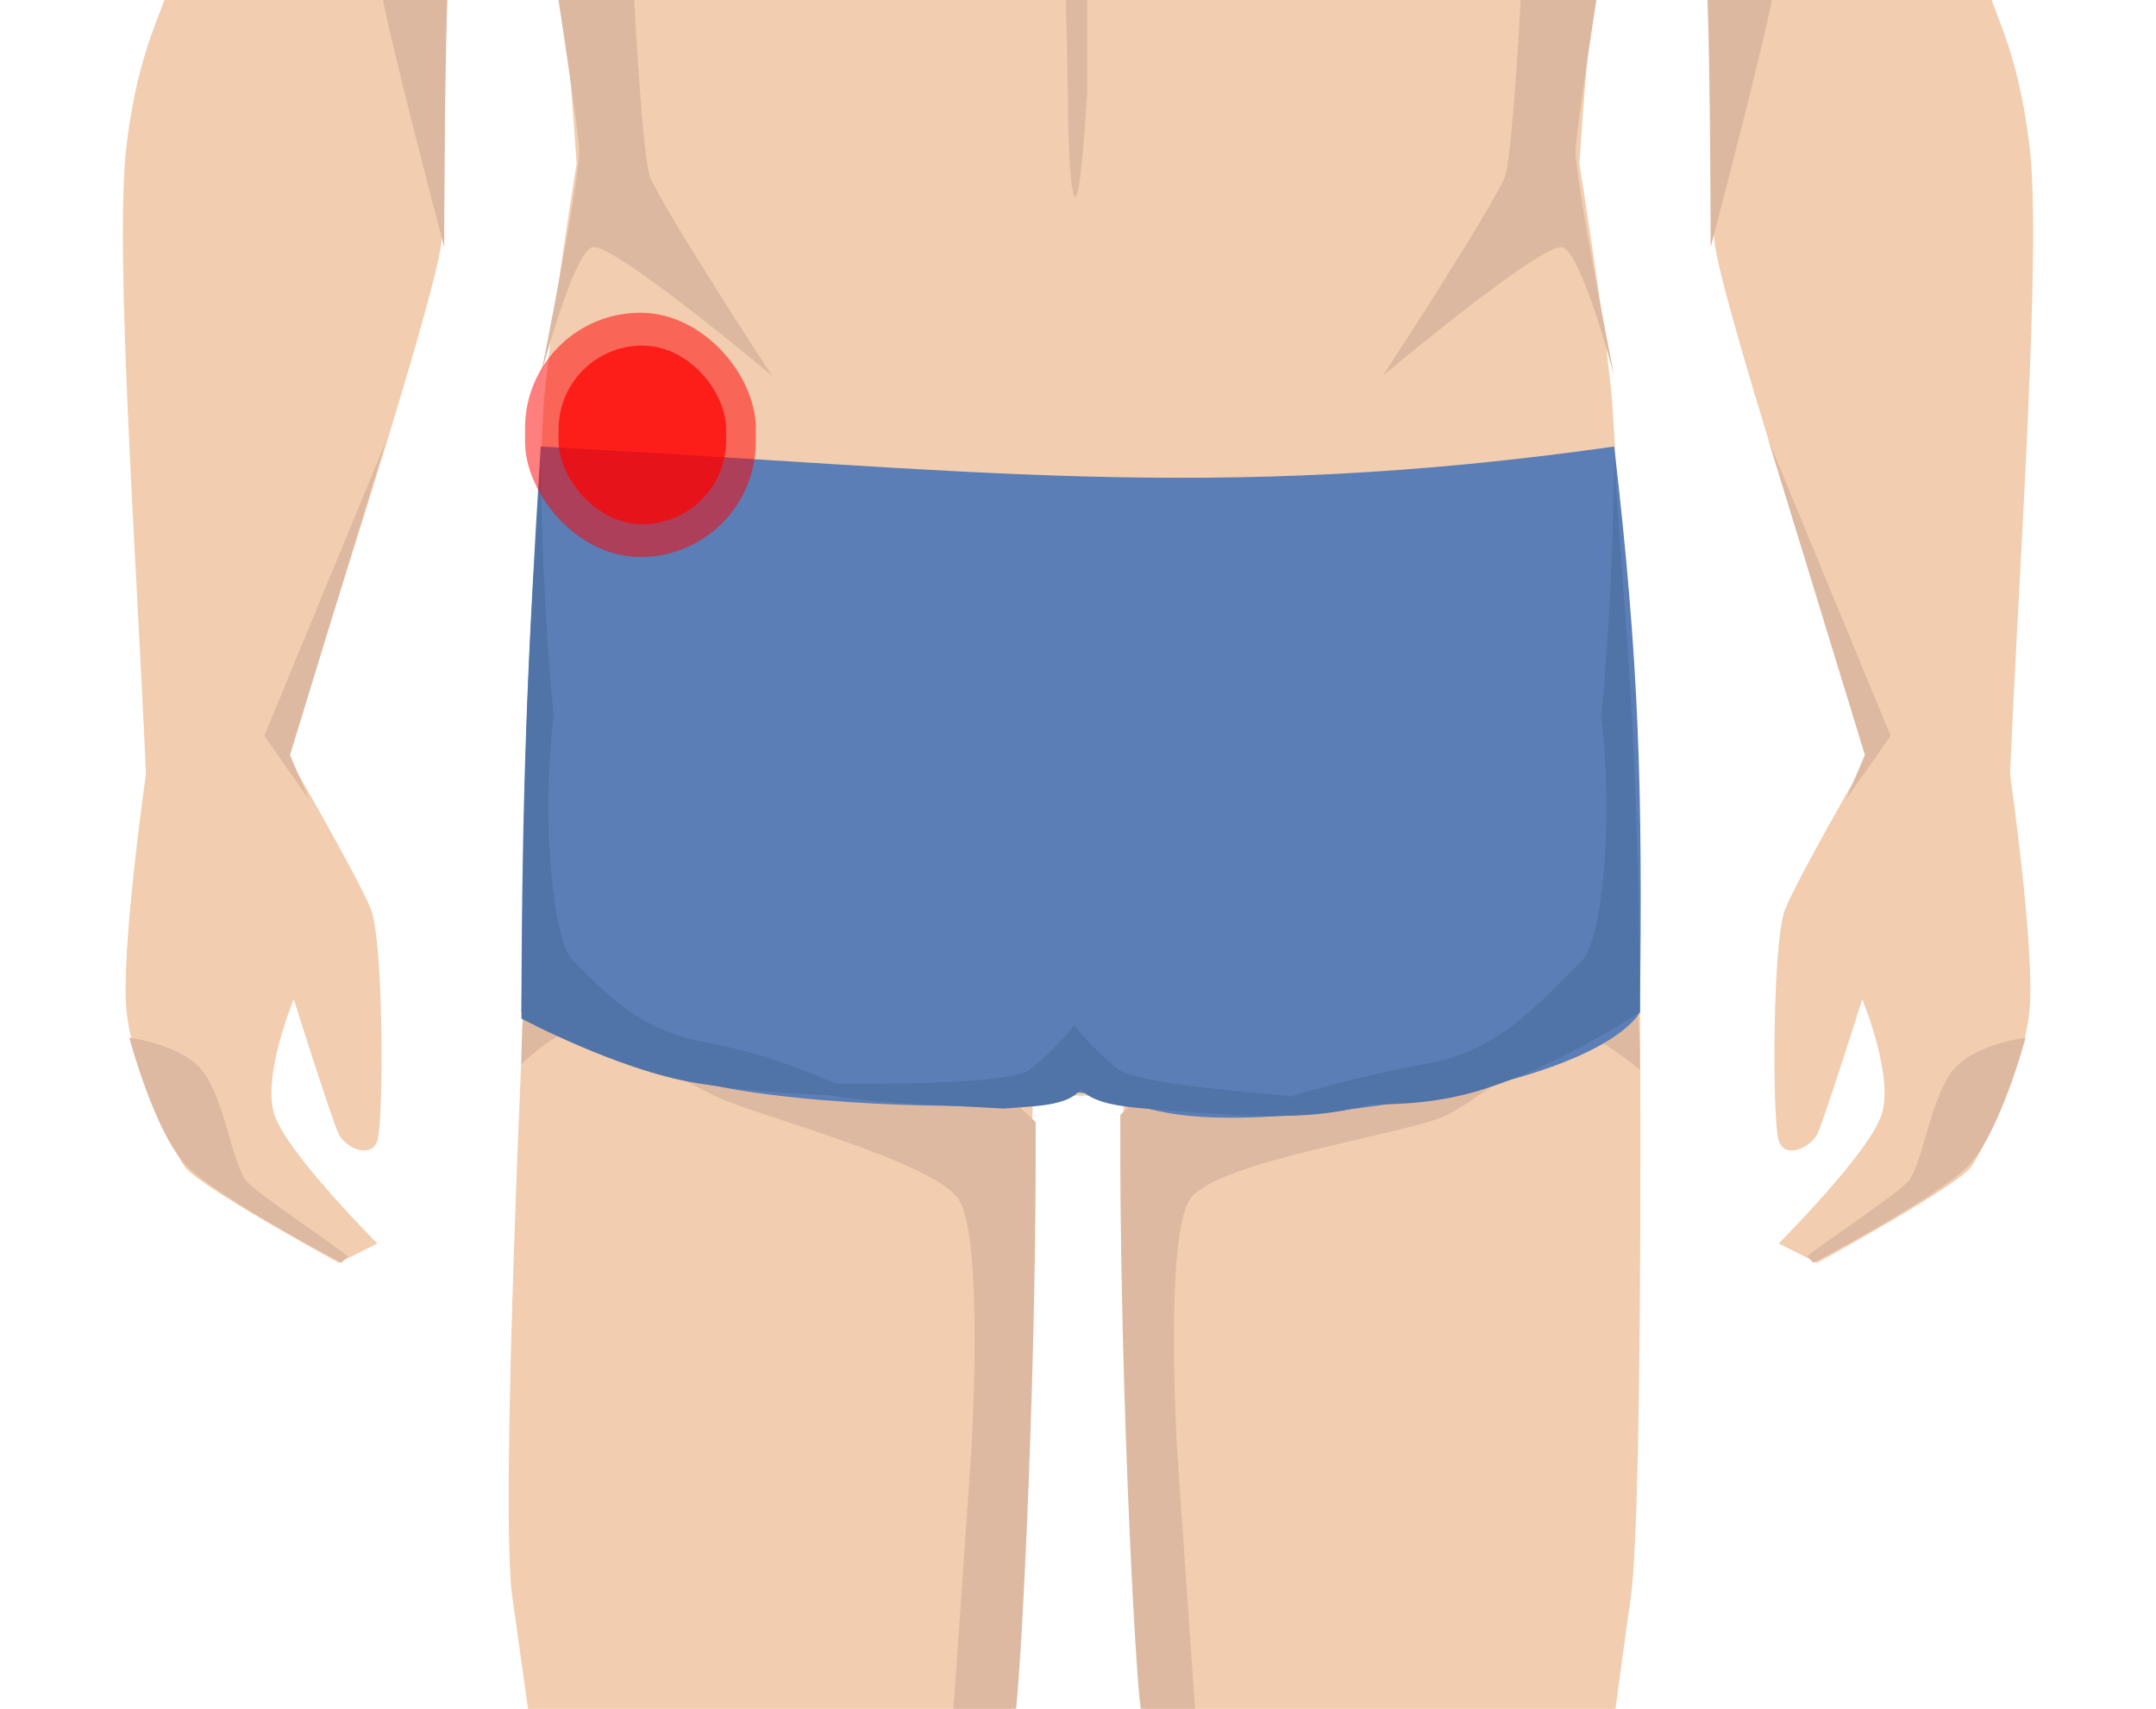 <svg width="193" height="153" viewBox="0 0 193 153" fill="none" xmlns="http://www.w3.org/2000/svg">
<g clip-path="url(#clip0_956_11388)">
<rect width="193" height="153" fill="white"/>
<path d="M77.51 -115.385C78.086 -118.837 78.661 -134.949 78.661 -134.949H96.5V98.098H92.471C92.471 98.098 91.32 144.132 90.745 151.037C90.17 157.942 84.415 188.44 84.415 188.44L80.963 205.127C80.963 205.127 84.415 233.323 84.415 242.529C84.416 251.736 78.086 292.016 78.086 292.016C79.21 296.725 79.28 299.482 78.086 304.675L80.963 323.089C81.206 333.024 79.115 335.043 73.482 335.748C63.177 335.543 65.665 334.597 53.342 331.145C41.019 327.692 37.732 327.311 39.196 323.089C39.478 322.275 42.138 319.528 45.526 318.485C49.208 317.352 53.75 317.869 57.034 315.608C61.404 312.599 61.626 306.636 62.549 304.675C62.107 300.887 60.22 295.289 62.549 290.865C62.549 290.865 63.125 287.413 62.549 283.96C61.973 280.507 52.191 242.529 52.191 233.323C52.191 224.116 53.342 205.127 53.342 205.127L52.191 188.44C52.191 188.44 47.013 151.037 45.862 142.981C44.711 134.925 47.013 87.165 47.013 87.165C47.013 87.165 48.164 41.706 48.739 35.377C49.314 29.047 51.616 14.661 51.616 14.661C50.341 -5.22 48.346 -15.687 44.711 -33.099L39.532 -1.451C39.532 -1.451 40.107 15.812 39.532 21.566C38.958 27.321 25.722 67.6 25.722 67.6C25.722 67.6 32.051 78.533 33.203 81.41C34.354 84.288 34.354 100.4 33.778 102.126C33.202 103.852 30.902 102.701 30.325 101.55C29.749 100.4 26.297 89.466 26.297 89.466C26.297 89.466 23.42 96.372 24.571 99.824C25.722 103.277 33.778 111.333 33.778 111.333L30.325 113.059C30.325 113.059 17.667 106.154 16.515 104.428C15.364 102.701 11.913 95.796 11.336 90.617C10.76 85.439 13.063 69.327 13.063 69.327C12.295 50.913 10.185 22.142 11.336 12.935C12.487 3.728 14.597 1.427 15.94 -3.752C15.94 -3.752 14.789 -23.892 14.789 -30.797C14.789 -37.702 19.392 -56.116 19.392 -56.116C19.392 -56.116 17.666 -66.474 18.241 -70.501C18.817 -74.529 21.119 -85.463 26.873 -88.915C32.627 -92.368 53.342 -102.15 53.342 -102.15C53.342 -102.15 76.935 -111.932 77.51 -115.385Z" fill="#F2CDAF"/>
<path d="M115.49 -115.385C114.914 -118.837 114.339 -134.949 114.339 -134.949H96.5V98.098H100.529C100.529 98.098 101.68 144.132 102.255 151.037C102.83 157.942 108.585 188.44 108.585 188.44L111.699 205.702C111.699 205.702 108.586 233.323 108.585 242.529C108.584 251.736 114.914 292.016 114.914 292.016C113.79 296.725 113.72 299.482 114.914 304.675L112.037 323.089C111.794 333.024 113.885 335.043 119.518 335.748C129.823 335.543 127.236 335.173 134.141 332.296C141.046 329.419 154.291 324.406 153.13 320.787C152.533 318.927 147.376 317.335 143.923 317.335C139.32 316.184 136.675 316.275 134.141 314.728C131.134 312.893 132.106 306.465 131.264 304.675C131.705 300.887 132.78 295.289 130.451 290.865C130.451 290.865 129.875 287.413 130.451 283.96C131.027 280.507 139.32 242.529 139.32 233.323V205.127L139.895 188.44C139.895 188.44 144.836 151.037 145.987 142.981C147.138 134.925 146.8 87.165 146.8 87.165C146.8 87.165 144.836 41.706 144.261 35.377C143.686 29.047 141.384 14.661 141.384 14.661C142.659 -5.22 144.654 -15.687 148.289 -33.099L153.468 -1.451C153.468 -1.451 152.893 15.812 153.468 21.566C154.042 27.321 167.278 67.6 167.278 67.6C167.278 67.6 160.949 78.533 159.798 81.41C158.646 84.288 158.646 100.4 159.222 102.126C159.798 103.852 162.098 102.701 162.675 101.55C163.251 100.4 166.703 89.466 166.703 89.466C166.703 89.466 169.58 96.372 168.429 99.824C167.278 103.277 159.222 111.333 159.222 111.333L162.675 113.059C162.675 113.059 175.333 106.154 176.485 104.428C177.636 102.701 181.087 95.796 181.664 90.617C182.24 85.439 179.937 69.327 179.937 69.327C180.705 50.913 182.814 22.142 181.664 12.935C180.513 3.728 178.403 1.427 177.06 -3.752C177.06 -3.752 178.211 -23.892 178.211 -30.797C178.211 -37.702 173.608 -56.116 173.608 -56.116C173.608 -56.116 175.334 -66.474 174.759 -70.501C174.183 -74.529 171.881 -85.463 166.127 -88.915C160.373 -92.368 139.658 -102.15 139.658 -102.15C139.658 -102.15 116.065 -111.932 115.49 -115.385Z" fill="#F2CDAF"/>
<g filter="url(#filter0_f_956_11388)">
<path d="M39.194 -60.719V-64.747C39.194 -64.747 42.071 -64.747 42.071 -62.446C42.071 -60.144 45.14 -50.73 46.674 -44.032C48.201 -37.369 56.192 -36.442 60.985 -40.515C60.985 -40.515 62.211 -41.73 61.06 -40.58C61.035 -40.558 61.01 -40.536 60.985 -40.515C60.985 -40.515 61.06 -39.429 59.909 -38.278C58.758 -37.127 59.334 -38.278 57.032 -35.976C54.73 -33.674 57.032 12.935 58.183 15.812C59.334 18.689 69.116 33.65 69.116 33.65C69.116 33.65 54.73 21.566 53.004 22.142C51.278 22.717 48.401 33.65 48.401 33.65C48.401 33.65 51.853 16.387 51.853 13.51C51.853 10.633 44.948 -31.948 44.948 -31.948L45.691 -27.345C45.691 -27.345 40.92 -8.931 40.345 -4.903C39.769 -0.875 39.769 22.142 39.769 22.142C39.769 22.142 34.59 2.577 34.015 -1.451C33.44 -5.479 30.562 -9.507 30.562 -9.507C30.562 -9.507 34.59 -4.328 35.741 -4.903C36.892 -5.479 41.496 -21.015 42.071 -25.619C42.646 -30.222 39.194 -60.719 39.194 -60.719Z" fill="#DDB8A0"/>
</g>
<g filter="url(#filter1_f_956_11388)">
<path d="M153.705 -64.747C155.431 -63.021 153.129 -65.323 153.129 -65.323C153.129 -65.323 152.284 -66.168 153.129 -65.323C153.124 -65.321 150.827 -64.745 150.827 -62.446C150.827 -60.144 147.758 -50.73 146.224 -44.032C144.698 -37.369 136.706 -36.442 131.914 -40.515C131.914 -40.515 130.688 -41.73 131.838 -40.579C131.863 -40.558 131.888 -40.536 131.914 -40.515C131.914 -40.515 131.838 -39.429 132.989 -38.278C134.14 -37.127 133.565 -38.278 135.866 -35.976C138.168 -33.674 135.866 12.935 134.716 15.812C133.565 18.689 123.782 33.65 123.782 33.65C123.782 33.65 138.168 21.566 139.894 22.142C141.621 22.717 144.498 33.65 144.498 33.65C144.498 33.65 141.045 16.388 141.045 13.511C141.045 10.633 147.95 -31.948 147.95 -31.948L147.208 -27.345C147.208 -27.345 151.978 -8.931 152.554 -4.903C153.129 -0.875 153.129 22.142 153.129 22.142C153.129 22.142 158.308 2.577 158.883 -1.451C159.459 -5.479 162.336 -9.507 162.336 -9.507C162.336 -9.507 158.308 -4.328 157.157 -4.903C156.006 -5.479 151.403 -21.015 150.827 -25.618C150.252 -30.222 153.705 -60.719 153.705 -60.719L153.129 -65.323C153.27 -65.182 153.458 -64.994 153.705 -64.747Z" fill="#DDB8A0"/>
</g>
<path d="M95.594 8.332C95.402 -3.752 94.554 -25.273 95.014 -26.194C95.81 -29.084 96.335 -28.517 97.318 -26.194V8.332C97.318 8.332 96.74 18.689 96.165 17.538C95.589 16.388 95.594 8.332 95.594 8.332Z" fill="#DEB9A1"/>
<g filter="url(#filter2_f_956_11388)">
<path d="M23.66 65.874L34.593 39.404L25.962 67.6L27.688 71.628L23.66 65.874Z" fill="#DEB9A1"/>
</g>
<g filter="url(#filter3_f_956_11388)">
<path d="M18.479 96.372C16.753 93.495 11.574 92.919 11.574 92.919C11.574 92.919 13.876 101.55 16.753 104.428C19.63 107.305 30.563 113.059 30.563 113.059L31.139 112.484C28.958 110.744 22.657 106.667 21.932 105.578C20.781 103.852 20.206 99.249 18.479 96.372Z" fill="#DEB9A1"/>
</g>
<g filter="url(#filter4_f_956_11388)">
<path d="M169.242 65.874L158.309 39.404L166.94 67.6L165.214 71.628L169.242 65.874Z" fill="#DEB9A1"/>
</g>
<g filter="url(#filter5_f_956_11388)">
<path d="M174.419 96.372C176.145 93.495 181.324 92.919 181.324 92.919C181.324 92.919 179.023 101.55 176.145 104.428C173.268 107.305 162.335 113.059 162.335 113.059L161.76 112.484C163.941 110.744 170.241 106.667 170.967 105.578C172.117 103.852 172.693 99.249 174.419 96.372Z" fill="#DEB9A1"/>
</g>
<g filter="url(#filter6_f_956_11388)">
<path d="M46.676 95.284C46.676 95.284 46.676 88.891 47.251 88.316C47.827 87.74 78.9 91.257 83.503 93.558C88.106 95.86 92.71 100.463 92.71 100.463C92.8 121.821 91.559 147.009 90.984 152.763C90.408 158.517 85.229 184.412 85.229 184.412C85.229 184.412 81.777 200.524 81.201 203.976C80.682 207.09 82.036 217.225 82.306 219.183C82.325 219.3 82.34 219.409 82.352 219.513C82.352 219.513 82.335 219.396 82.306 219.183C81.768 215.879 78.371 207.48 76.022 208.004C77.173 205.127 78.9 199.948 78.9 196.496C78.9 193.043 74.872 195.408 74.872 195.408C74.872 195.408 76.598 189.59 77.749 187.864C78.9 186.138 83.503 179.808 83.503 179.808L86.956 129.81C86.956 129.81 88.106 110.821 85.805 107.368C83.503 103.916 67.391 99.824 63.938 98.098C60.486 96.372 53.005 92.407 51.279 92.407C49.553 92.407 46.676 95.284 46.676 95.284Z" fill="#DEB9A1"/>
</g>
<g filter="url(#filter7_f_956_11388)">
<path d="M146.801 95.796C146.801 95.796 146.801 89.467 146.225 88.891C145.65 88.316 113.431 91.257 108.828 93.558C104.224 95.86 100.288 99.824 100.288 99.824C100.198 121.182 101.438 146.37 102.014 152.124C102.589 157.878 107.101 184.412 107.101 184.412C107.101 184.412 110.554 200.524 111.129 203.976C111.648 207.09 110.295 217.225 110.025 219.183C110.006 219.3 109.99 219.41 109.979 219.513C109.979 219.513 109.995 219.396 110.025 219.183C110.563 215.88 113.96 207.48 116.308 208.004C115.157 205.127 113.431 199.948 113.431 196.496C113.431 193.043 117.459 195.409 117.459 195.409C117.459 195.409 115.733 189.591 114.582 187.864C113.431 186.138 108.828 179.808 108.828 179.808L105.375 129.81C105.375 129.81 104.224 110.821 106.526 107.369C108.828 103.916 126.086 101.551 129.539 99.824C132.991 98.098 139.325 92.407 141.052 92.407C142.778 92.407 146.801 95.796 146.801 95.796Z" fill="#DEB9A1"/>
</g>
<path d="M144.498 39.98C108.21 45.129 86.459 41.973 48.402 39.98C47.187 59.758 46.719 70.842 46.676 90.617C46.676 90.617 53.008 94.645 62.788 96.947C72.567 99.249 90.506 99.303 92.71 98.673C96.738 97.522 95.587 97.522 100.766 98.673C103.064 99.184 106.52 101.55 125.509 98.673C144.498 95.796 146.8 90.617 146.8 90.617C147.05 70.507 146.748 59.365 144.498 39.98Z" fill="#5A7EB5"/>
<g filter="url(#filter8_f_956_11388)">
<path d="M96.164 91.768C99.613 99.249 94.45 98.868 89.835 99.249C80.057 98.713 74.874 98.673 69.695 96.947C69.695 96.947 89.833 97.522 92.136 95.796C94.44 94.07 96.164 91.768 96.164 91.768Z" fill="#5073A8"/>
</g>
<g filter="url(#filter9_f_956_11388)">
<path d="M46.676 91.193C46.886 64.383 47.438 56.45 48.407 41.131C48.407 41.131 48.407 52.064 49.553 64.148C48.407 73.93 49.54 84.275 51.279 86.014C55.307 90.042 57.609 92.344 63.938 93.495C70.268 94.645 77.173 98.098 77.173 98.098C77.173 98.098 69.117 98.098 62.212 96.947C55.307 95.796 46.676 91.193 46.676 91.193Z" fill="#5073A8"/>
</g>
<g filter="url(#filter10_f_956_11388)">
<path d="M96.16 91.768C94.435 98.098 97.874 98.868 102.49 99.249C112.272 100.057 118.026 100.4 123.205 98.673C123.205 98.673 102.491 97.522 100.188 95.796C97.884 94.07 96.16 91.768 96.16 91.768Z" fill="#5073A8"/>
</g>
<g filter="url(#filter11_f_956_11388)">
<path d="M146.801 90.617C146.591 63.808 145.463 56.45 144.495 41.131C144.495 41.131 144.495 52.064 143.348 64.148C144.495 73.93 143.361 84.275 141.622 86.014C137.594 90.042 134.141 94.07 127.812 95.221C121.482 96.372 115.728 98.098 115.728 98.098C115.728 98.098 123.208 99.824 130.689 98.098C138.169 96.372 146.801 90.617 146.801 90.617Z" fill="#5073A8"/>
</g>
<rect x="47" y="28" width="20.658" height="21.873" rx="10.329" fill="#FF0000" fill-opacity="0.5"/>
<g opacity="0.7">
<rect x="50" y="30.936" width="15" height="16" rx="7.5" fill="#FF0000"/>
</g>
</g>
<defs>
<filter id="filter0_f_956_11388" x="30.062" y="-65.247" width="39.555" height="99.398" filterUnits="userSpaceOnUse" color-interpolation-filters="sRGB">
<feFlood flood-opacity="0" result="BackgroundImageFix"/>
<feBlend mode="normal" in="SourceGraphic" in2="BackgroundImageFix" result="shape"/>
<feGaussianBlur stdDeviation="0.25" result="effect1_foregroundBlur_956_11388"/>
</filter>
<filter id="filter1_f_956_11388" x="123.281" y="-66.198" width="39.555" height="100.349" filterUnits="userSpaceOnUse" color-interpolation-filters="sRGB">
<feFlood flood-opacity="0" result="BackgroundImageFix"/>
<feBlend mode="normal" in="SourceGraphic" in2="BackgroundImageFix" result="shape"/>
<feGaussianBlur stdDeviation="0.25" result="effect1_foregroundBlur_956_11388"/>
</filter>
<filter id="filter2_f_956_11388" x="23.16" y="38.904" width="11.934" height="33.224" filterUnits="userSpaceOnUse" color-interpolation-filters="sRGB">
<feFlood flood-opacity="0" result="BackgroundImageFix"/>
<feBlend mode="normal" in="SourceGraphic" in2="BackgroundImageFix" result="shape"/>
<feGaussianBlur stdDeviation="0.25" result="effect1_foregroundBlur_956_11388"/>
</filter>
<filter id="filter3_f_956_11388" x="11.074" y="92.419" width="20.562" height="21.14" filterUnits="userSpaceOnUse" color-interpolation-filters="sRGB">
<feFlood flood-opacity="0" result="BackgroundImageFix"/>
<feBlend mode="normal" in="SourceGraphic" in2="BackgroundImageFix" result="shape"/>
<feGaussianBlur stdDeviation="0.25" result="effect1_foregroundBlur_956_11388"/>
</filter>
<filter id="filter4_f_956_11388" x="157.809" y="38.904" width="11.934" height="33.224" filterUnits="userSpaceOnUse" color-interpolation-filters="sRGB">
<feFlood flood-opacity="0" result="BackgroundImageFix"/>
<feBlend mode="normal" in="SourceGraphic" in2="BackgroundImageFix" result="shape"/>
<feGaussianBlur stdDeviation="0.25" result="effect1_foregroundBlur_956_11388"/>
</filter>
<filter id="filter5_f_956_11388" x="161.262" y="92.419" width="20.562" height="21.14" filterUnits="userSpaceOnUse" color-interpolation-filters="sRGB">
<feFlood flood-opacity="0" result="BackgroundImageFix"/>
<feBlend mode="normal" in="SourceGraphic" in2="BackgroundImageFix" result="shape"/>
<feGaussianBlur stdDeviation="0.25" result="effect1_foregroundBlur_956_11388"/>
</filter>
<filter id="filter6_f_956_11388" x="46.176" y="87.753" width="47.039" height="132.259" filterUnits="userSpaceOnUse" color-interpolation-filters="sRGB">
<feFlood flood-opacity="0" result="BackgroundImageFix"/>
<feBlend mode="normal" in="SourceGraphic" in2="BackgroundImageFix" result="shape"/>
<feGaussianBlur stdDeviation="0.25" result="effect1_foregroundBlur_956_11388"/>
</filter>
<filter id="filter7_f_956_11388" x="99.781" y="88.318" width="47.52" height="131.695" filterUnits="userSpaceOnUse" color-interpolation-filters="sRGB">
<feFlood flood-opacity="0" result="BackgroundImageFix"/>
<feBlend mode="normal" in="SourceGraphic" in2="BackgroundImageFix" result="shape"/>
<feGaussianBlur stdDeviation="0.25" result="effect1_foregroundBlur_956_11388"/>
</filter>
<filter id="filter8_f_956_11388" x="69.195" y="91.268" width="28.594" height="8.48" filterUnits="userSpaceOnUse" color-interpolation-filters="sRGB">
<feFlood flood-opacity="0" result="BackgroundImageFix"/>
<feBlend mode="normal" in="SourceGraphic" in2="BackgroundImageFix" result="shape"/>
<feGaussianBlur stdDeviation="0.25" result="effect1_foregroundBlur_956_11388"/>
</filter>
<filter id="filter9_f_956_11388" x="46.176" y="40.631" width="31.496" height="57.967" filterUnits="userSpaceOnUse" color-interpolation-filters="sRGB">
<feFlood flood-opacity="0" result="BackgroundImageFix"/>
<feBlend mode="normal" in="SourceGraphic" in2="BackgroundImageFix" result="shape"/>
<feGaussianBlur stdDeviation="0.25" result="effect1_foregroundBlur_956_11388"/>
</filter>
<filter id="filter10_f_956_11388" x="95.207" y="91.268" width="28.496" height="9.145" filterUnits="userSpaceOnUse" color-interpolation-filters="sRGB">
<feFlood flood-opacity="0" result="BackgroundImageFix"/>
<feBlend mode="normal" in="SourceGraphic" in2="BackgroundImageFix" result="shape"/>
<feGaussianBlur stdDeviation="0.25" result="effect1_foregroundBlur_956_11388"/>
</filter>
<filter id="filter11_f_956_11388" x="115.227" y="40.631" width="32.074" height="58.734" filterUnits="userSpaceOnUse" color-interpolation-filters="sRGB">
<feFlood flood-opacity="0" result="BackgroundImageFix"/>
<feBlend mode="normal" in="SourceGraphic" in2="BackgroundImageFix" result="shape"/>
<feGaussianBlur stdDeviation="0.25" result="effect1_foregroundBlur_956_11388"/>
</filter>
<clipPath id="clip0_956_11388">
<rect width="193" height="153" fill="white"/>
</clipPath>
</defs>
</svg>
